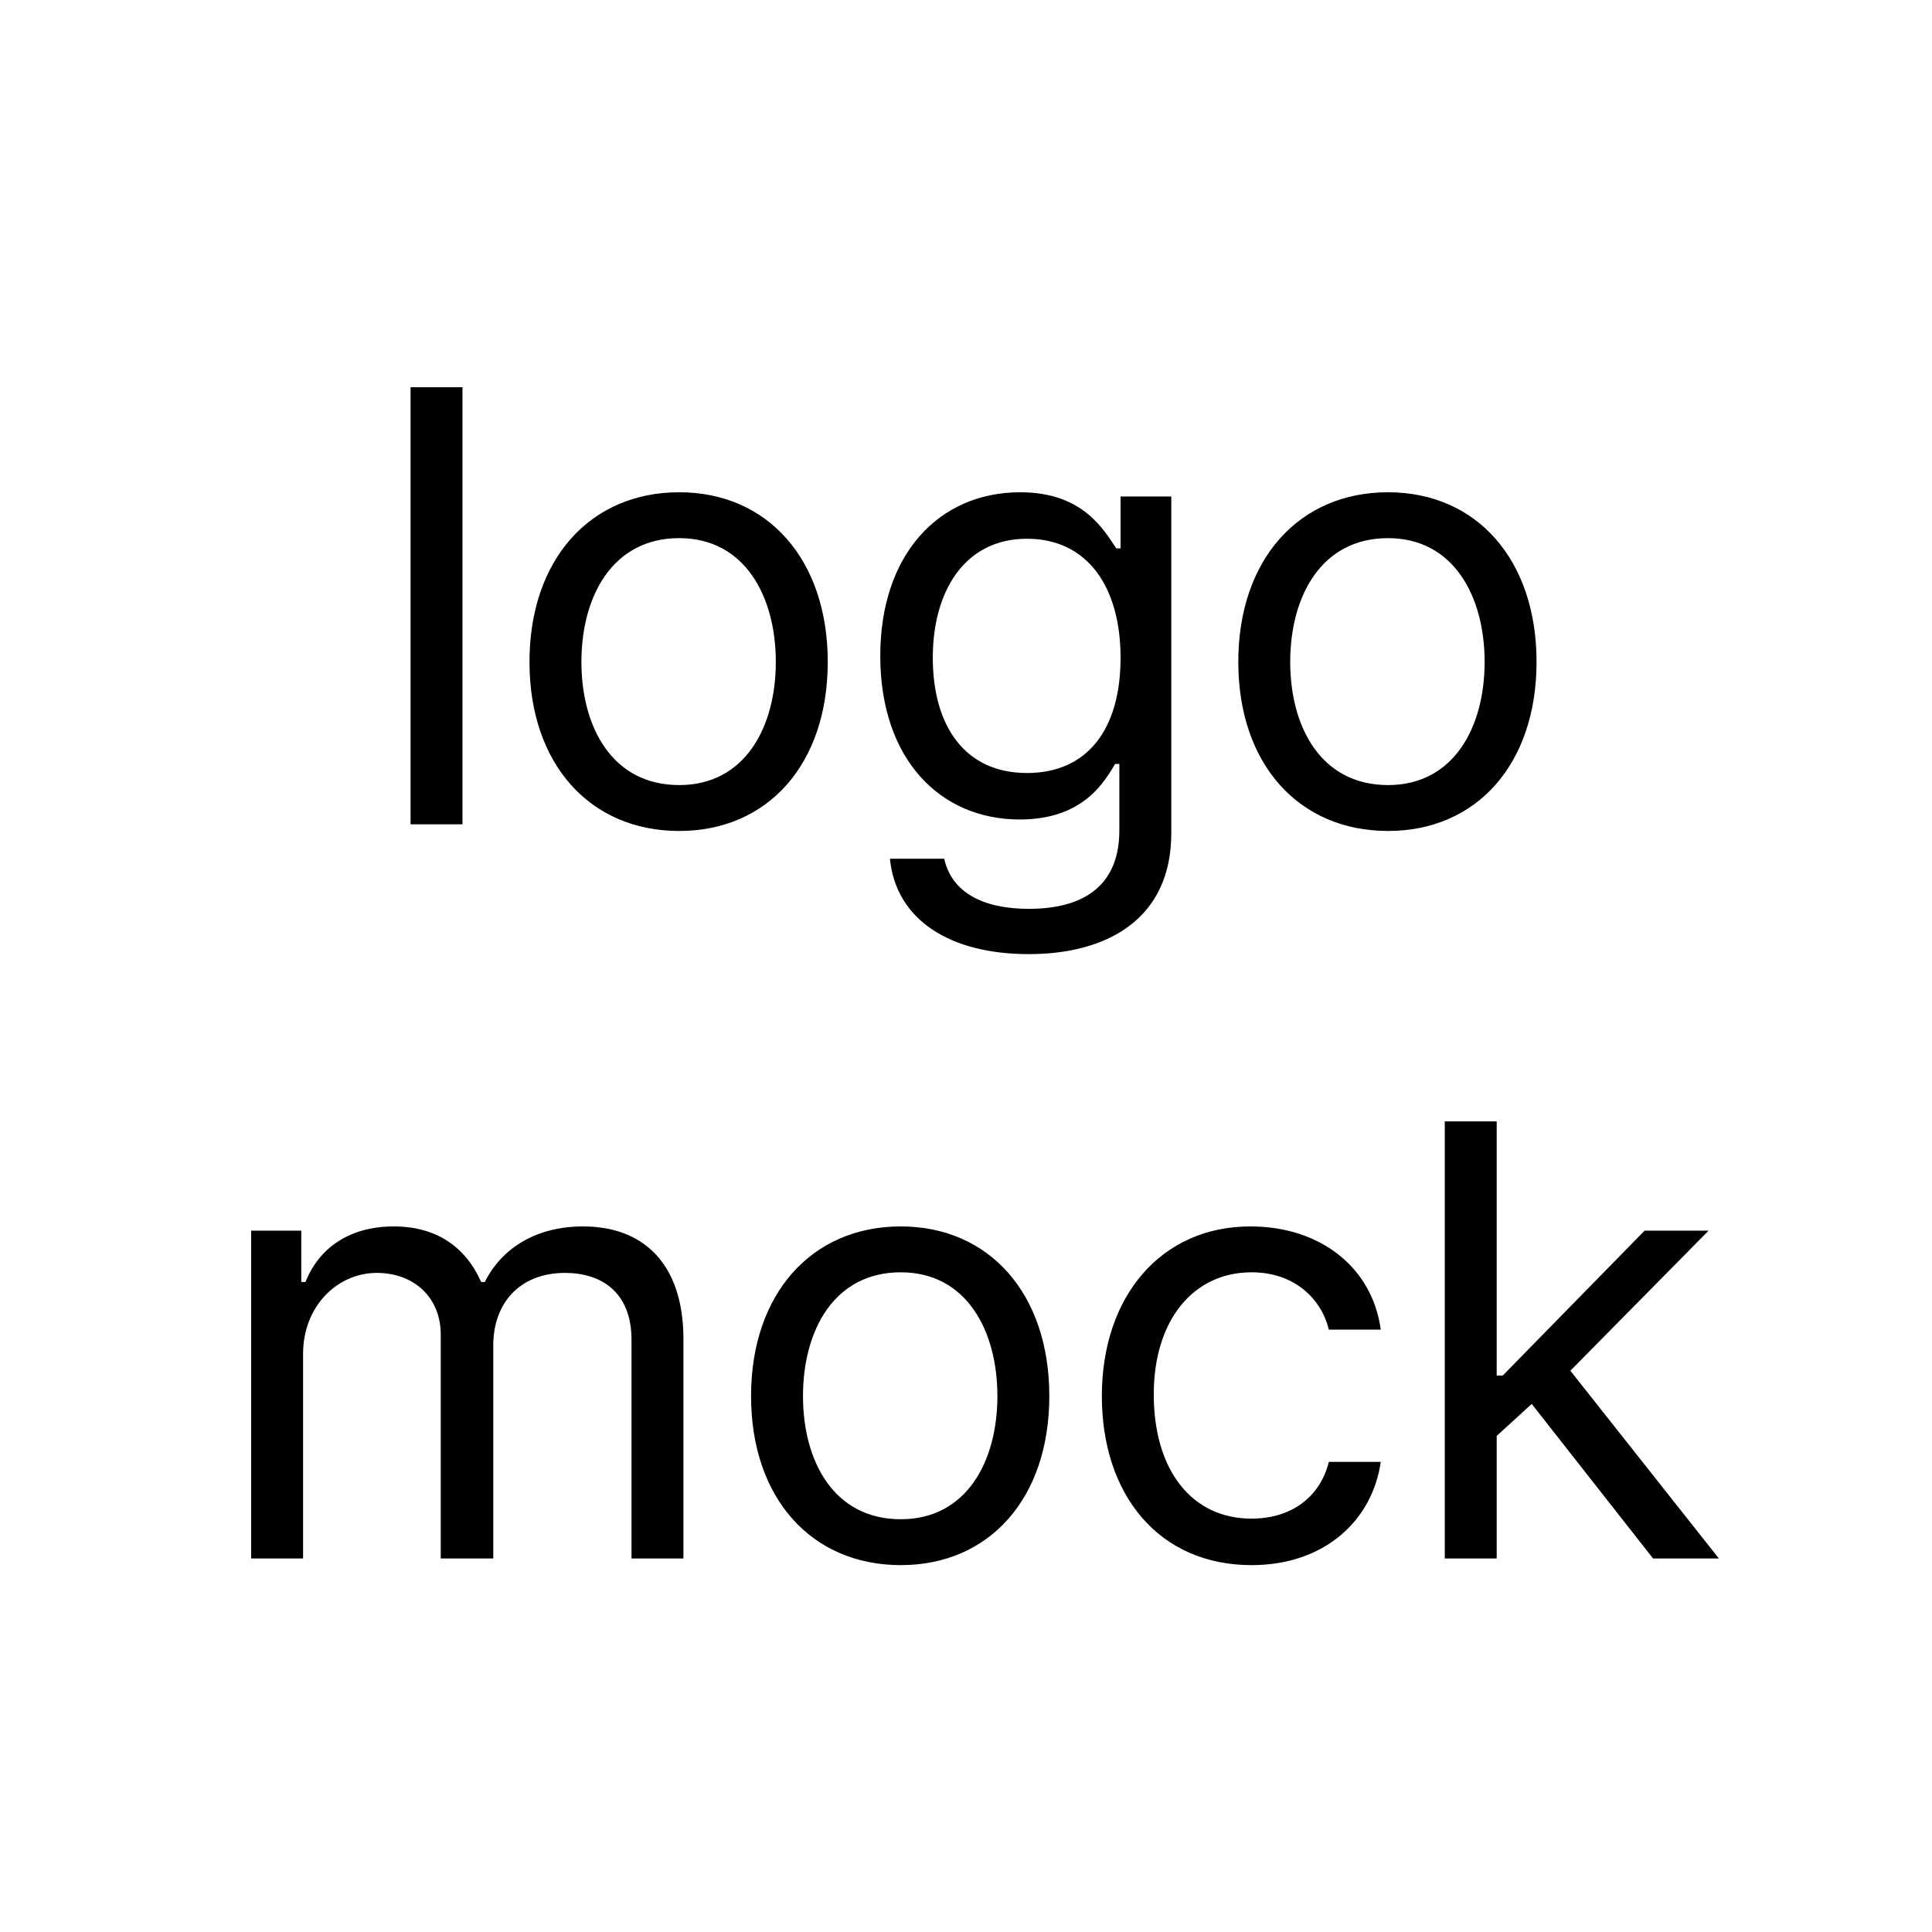 <svg
  width="150"
  height="150"
  viewBox="0 0 150 150"
  fill="none"
  xmlns="http://www.w3.org/2000/svg"
>
  <rect
    width="150"
    height="150"
    fill="white"
  />
  <path
    fill="black"
    d="M35.906 30.062V64H31.875V30.062H35.906ZM52.734 64.516C45.797 64.516 41.109 59.312 41.109 51.391C41.109 43.469 45.797 38.219 52.734 38.219C59.625 38.219 64.266 43.469 64.266 51.391C64.266 59.312 59.625 64.516 52.734 64.516ZM52.734 60.953C57.844 60.953 60.234 56.453 60.234 51.391C60.234 46.328 57.844 41.781 52.734 41.781C47.531 41.781 45.141 46.328 45.141 51.391C45.141 56.453 47.531 60.953 52.734 60.953ZM79.875 74.078C73.734 74.078 69.562 71.406 69.094 66.672H73.312C73.875 69.25 76.266 70.562 79.875 70.562C84.234 70.562 86.906 68.688 86.906 64.469V59.312H86.578C85.734 60.719 84.094 63.625 79.172 63.625C72.984 63.625 68.344 58.938 68.344 50.922C68.344 43.094 72.844 38.219 79.219 38.219C84.141 38.219 85.734 41.219 86.672 42.578H87V38.547H90.938V64.703C90.938 71.266 86.062 74.078 79.875 74.078ZM79.734 60.016C84.375 60.016 87 56.688 87 51.062C87 45.625 84.469 41.828 79.734 41.828C74.859 41.828 72.422 45.953 72.422 51.062C72.422 56.359 74.906 60.016 79.734 60.016ZM107.766 64.516C100.828 64.516 96.141 59.312 96.141 51.391C96.141 43.469 100.828 38.219 107.766 38.219C114.656 38.219 119.297 43.469 119.297 51.391C119.297 59.312 114.656 64.516 107.766 64.516ZM107.766 60.953C112.875 60.953 115.266 56.453 115.266 51.391C115.266 46.328 112.875 41.781 107.766 41.781C102.562 41.781 100.172 46.328 100.172 51.391C100.172 56.453 102.562 60.953 107.766 60.953ZM19.5 121V95.547H23.391V99.531H23.719C24.797 96.812 27.234 95.219 30.562 95.219C33.891 95.219 36.141 96.812 37.359 99.531H37.641C38.953 96.906 41.625 95.219 45.281 95.219C49.828 95.219 53.062 97.984 53.062 103.984V121H49.031V104.031C49.031 100.281 46.641 98.828 43.875 98.828C40.312 98.828 38.297 101.219 38.297 104.453V121H34.219V103.609C34.219 100.75 32.156 98.828 29.25 98.828C26.203 98.828 23.531 101.406 23.531 105.109V121H19.5ZM69.938 121.516C63 121.516 58.312 116.312 58.312 108.391C58.312 100.469 63 95.219 69.938 95.219C76.828 95.219 81.469 100.469 81.469 108.391C81.469 116.312 76.828 121.516 69.938 121.516ZM69.938 117.953C75.047 117.953 77.438 113.453 77.438 108.391C77.438 103.328 75.047 98.781 69.938 98.781C64.734 98.781 62.344 103.328 62.344 108.391C62.344 113.453 64.734 117.953 69.938 117.953ZM97.172 121.516C89.953 121.516 85.547 116.031 85.547 108.391C85.547 100.656 90.141 95.219 97.078 95.219C102.516 95.219 106.547 98.406 107.203 103.234H103.172C102.609 100.891 100.547 98.781 97.172 98.781C92.625 98.781 89.578 102.531 89.578 108.25C89.578 114.156 92.531 117.906 97.172 117.906C100.172 117.906 102.469 116.312 103.172 113.5H107.203C106.547 118.047 102.844 121.516 97.172 121.516ZM112.172 121V87.062H116.203V106.797H116.672L127.688 95.547H132.656L121.922 106.422L133.453 121H128.344L118.922 109L116.203 111.484V121H112.172Z"
  />
</svg>
